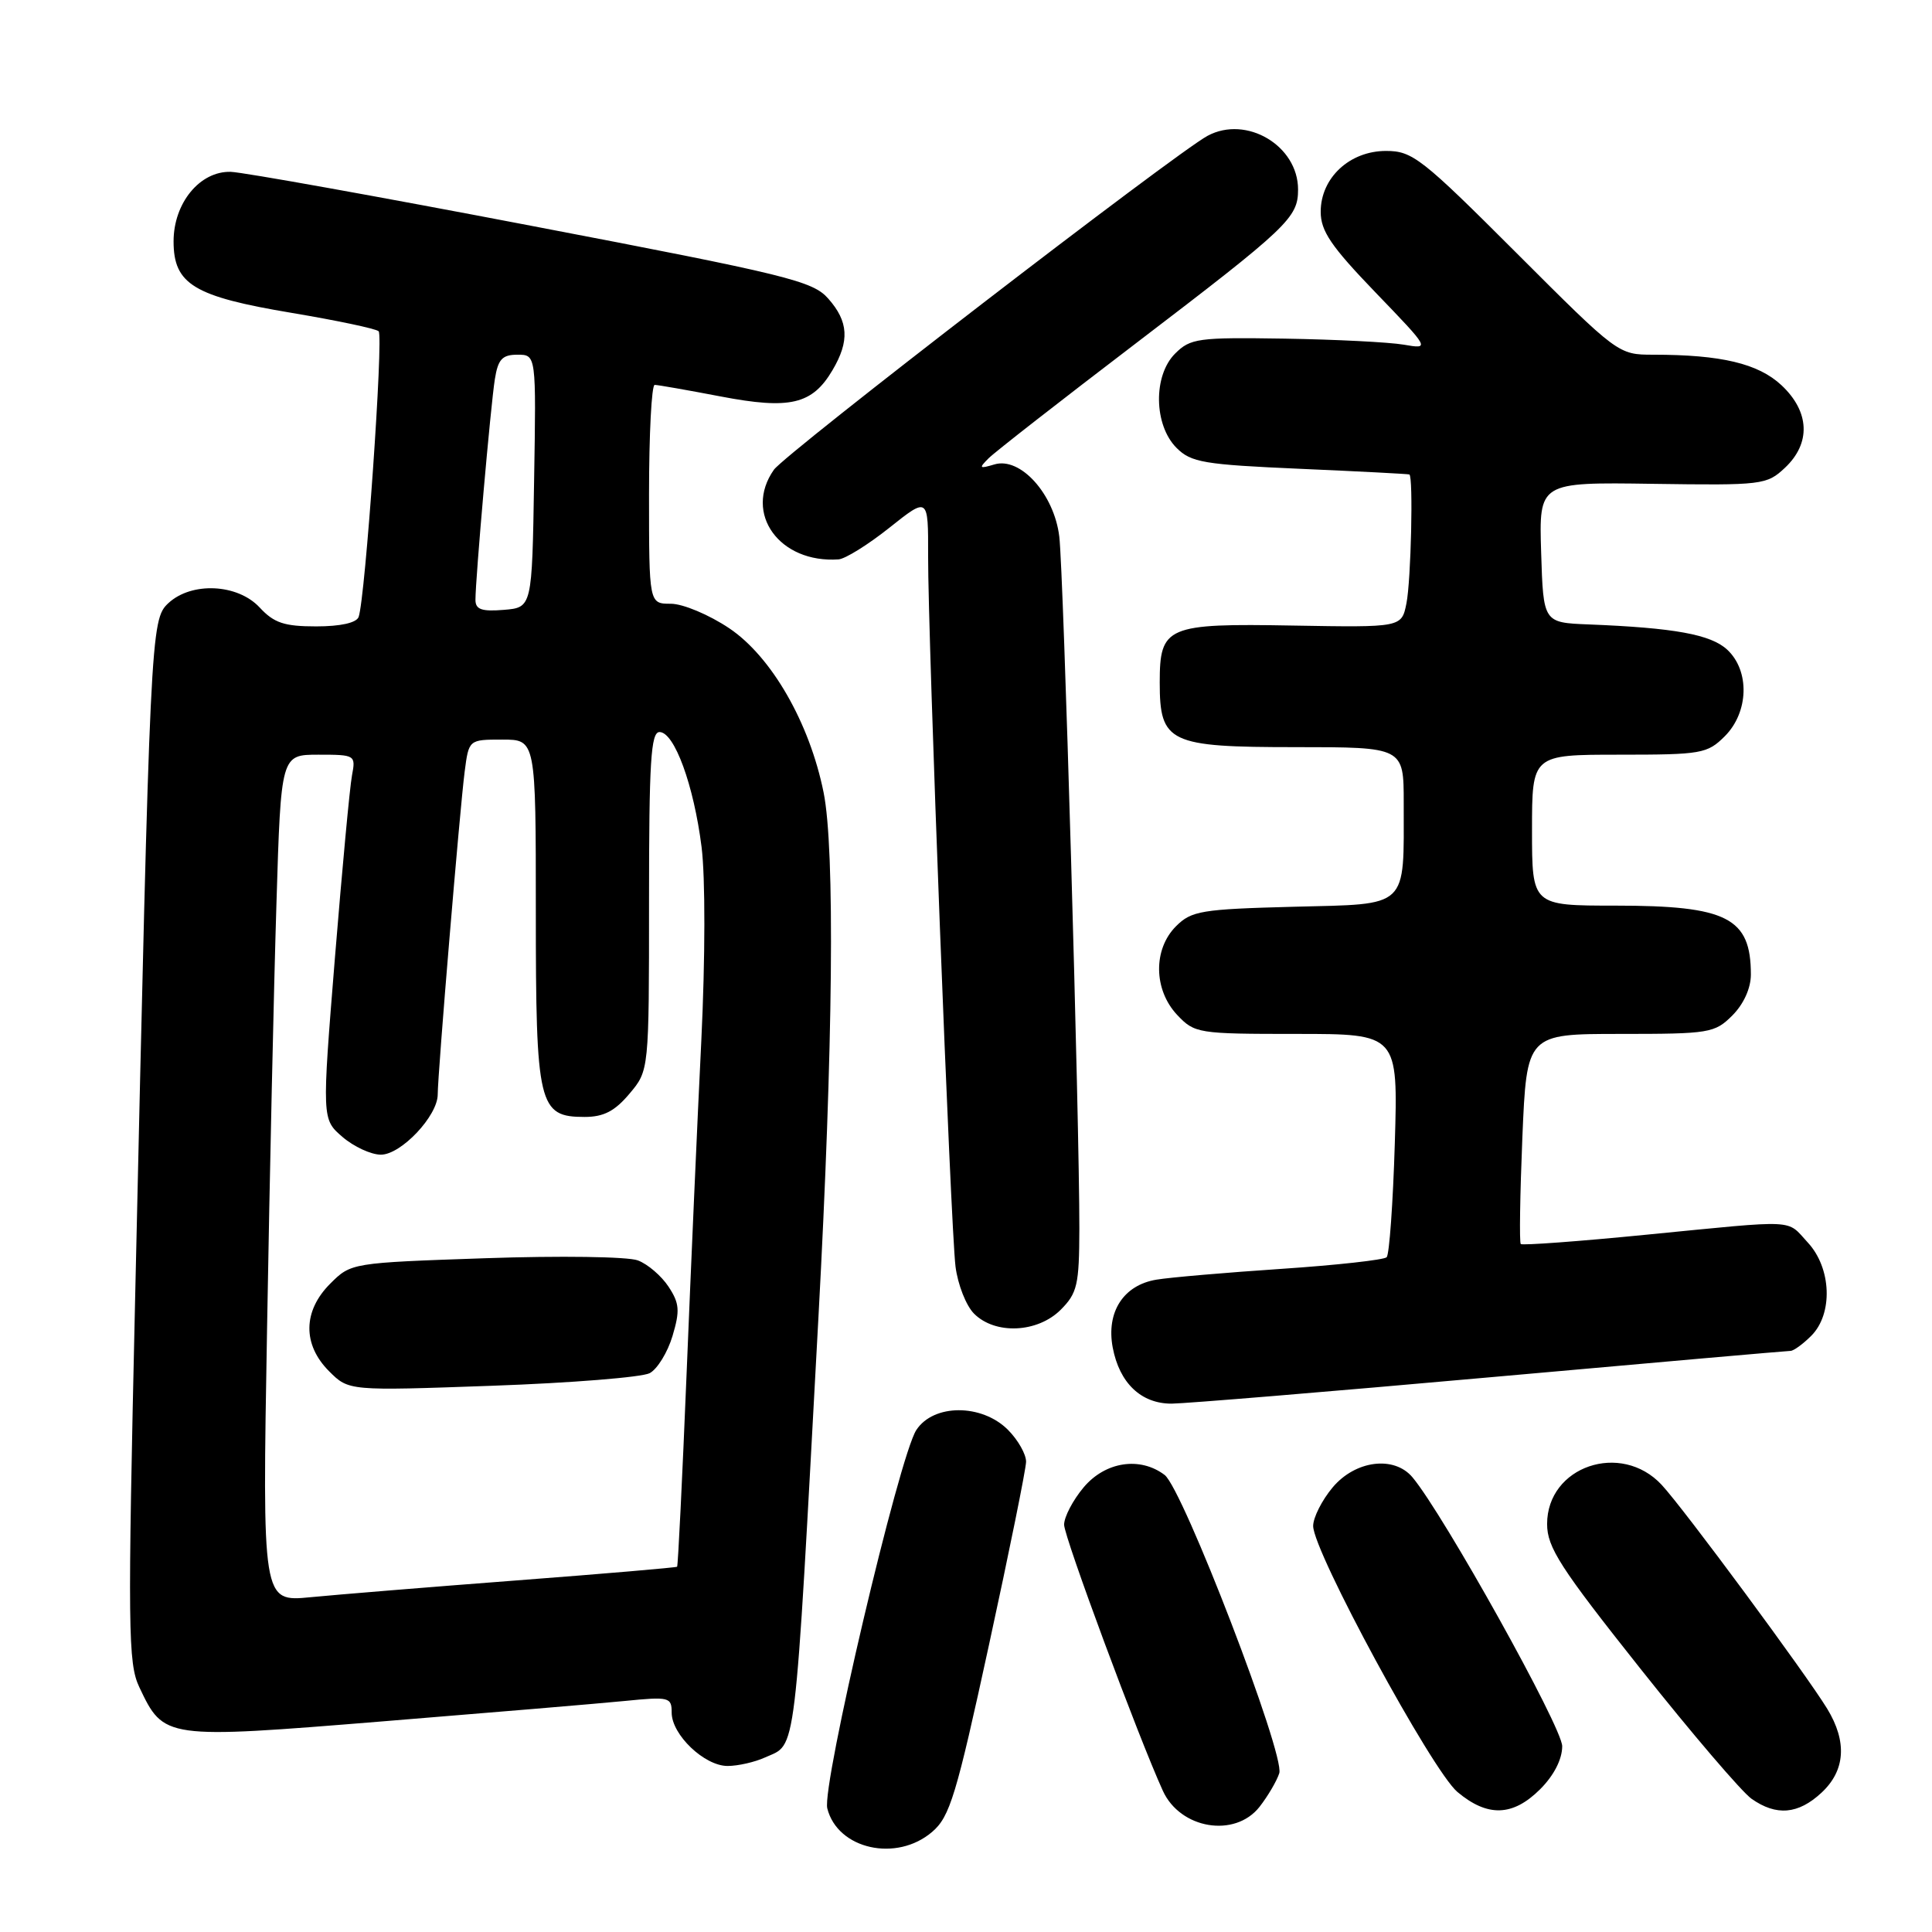 <?xml version="1.0" encoding="UTF-8" standalone="no"?>
<!DOCTYPE svg PUBLIC "-//W3C//DTD SVG 1.1//EN" "http://www.w3.org/Graphics/SVG/1.1/DTD/svg11.dtd" >
<svg xmlns="http://www.w3.org/2000/svg" xmlns:xlink="http://www.w3.org/1999/xlink" version="1.1" viewBox="0 0 256 256">
 <g >
 <path fill="currentColor"
d=" M 123.52 242.73 C 125.86 240.73 126.71 237.92 131.04 217.98 C 133.73 205.62 135.94 194.69 135.96 193.70 C 135.98 192.72 134.90 190.80 133.55 189.45 C 130.08 185.99 123.70 186.00 121.42 189.48 C 119.14 192.96 108.87 236.62 109.62 239.62 C 110.98 245.04 118.80 246.79 123.52 242.73 Z  M 166.89 239.42 C 168.00 238.00 169.18 235.99 169.51 234.96 C 170.29 232.52 156.74 197.28 154.32 195.44 C 151.06 192.97 146.46 193.67 143.59 197.08 C 142.17 198.77 141.00 201.00 141.00 202.03 C 141.00 203.65 150.83 230.15 154.08 237.28 C 156.39 242.36 163.63 243.56 166.89 239.42 Z  M 204.08 237.08 C 205.91 235.25 207.00 233.11 207.00 231.38 C 207.00 228.89 191.27 200.64 187.16 195.75 C 184.73 192.85 179.60 193.50 176.59 197.08 C 175.17 198.77 174.00 201.08 174.00 202.20 C 174.00 205.57 189.75 234.61 193.11 237.44 C 197.11 240.80 200.46 240.69 204.08 237.08 Z  M 241.35 237.55 C 244.52 234.61 244.78 230.79 242.11 226.41 C 239.29 221.80 223.12 199.91 220.18 196.75 C 214.79 190.95 205.00 194.30 205.00 201.94 C 205.00 205.03 206.73 207.72 217.37 221.12 C 224.17 229.69 230.80 237.44 232.09 238.35 C 235.38 240.66 238.27 240.41 241.35 237.55 Z  M 101.40 232.86 C 105.59 230.96 105.22 234.04 108.45 174.50 C 110.39 138.67 110.65 112.53 109.13 105.00 C 107.27 95.77 102.22 87.00 96.63 83.25 C 93.95 81.45 90.48 80.00 88.89 80.00 C 86.00 80.00 86.00 80.00 86.00 65.50 C 86.00 57.52 86.34 51.00 86.75 51.00 C 87.16 51.00 91.09 51.69 95.48 52.53 C 104.67 54.29 107.63 53.60 110.31 49.05 C 112.59 45.19 112.44 42.61 109.75 39.57 C 107.69 37.23 104.43 36.43 70.50 29.94 C 50.15 26.04 32.19 22.82 30.58 22.77 C 26.49 22.65 23.00 26.90 23.00 31.98 C 23.00 37.67 25.68 39.29 38.66 41.46 C 44.62 42.46 49.80 43.55 50.17 43.89 C 50.84 44.49 48.40 79.33 47.52 81.75 C 47.23 82.53 45.12 83.00 41.90 83.00 C 37.67 83.00 36.31 82.55 34.41 80.50 C 31.49 77.35 25.39 77.06 22.31 79.92 C 19.96 82.12 19.90 83.45 17.90 172.30 C 16.91 215.95 16.96 220.40 18.46 223.56 C 21.72 230.43 21.75 230.44 50.71 228.09 C 64.89 226.94 79.31 225.73 82.75 225.39 C 88.68 224.80 89.00 224.88 89.00 226.93 C 89.00 229.86 93.34 234.00 96.41 234.00 C 97.78 234.00 100.03 233.49 101.40 232.86 Z  M 197.50 182.49 C 218.95 180.57 236.84 179.00 237.25 179.00 C 237.66 179.00 238.90 178.10 240.00 177.00 C 242.91 174.09 242.68 168.03 239.55 164.65 C 236.65 161.52 238.50 161.61 218.20 163.60 C 209.22 164.49 201.71 165.04 201.51 164.84 C 201.31 164.64 201.41 158.30 201.72 150.74 C 202.30 137.00 202.30 137.00 214.70 137.00 C 226.52 137.00 227.20 136.89 229.55 134.55 C 231.05 133.04 232.00 130.94 232.00 129.13 C 232.00 121.60 228.85 120.00 214.05 120.00 C 203.00 120.00 203.00 120.00 203.00 110.00 C 203.00 100.00 203.00 100.00 214.55 100.00 C 225.47 100.00 226.22 99.87 228.55 97.55 C 231.72 94.37 231.88 88.90 228.87 86.09 C 226.70 84.07 221.87 83.19 210.50 82.74 C 204.50 82.50 204.50 82.50 204.21 73.20 C 203.92 63.89 203.92 63.89 218.97 64.11 C 233.52 64.32 234.10 64.25 236.51 61.99 C 239.98 58.73 239.80 54.55 236.05 51.04 C 232.97 48.17 228.07 47.00 219.07 47.00 C 214.43 47.00 214.38 46.96 200.92 33.50 C 188.38 20.96 187.15 20.00 183.66 20.00 C 178.83 20.00 175.00 23.57 175.00 28.06 C 175.00 30.62 176.38 32.64 182.25 38.74 C 189.50 46.27 189.50 46.27 186.00 45.67 C 184.07 45.34 176.96 44.98 170.19 44.87 C 158.75 44.69 157.73 44.83 155.71 46.85 C 152.78 49.77 152.88 56.33 155.90 59.35 C 157.83 61.28 159.51 61.56 172.28 62.12 C 180.10 62.46 186.61 62.80 186.75 62.87 C 187.28 63.14 186.97 76.91 186.36 79.95 C 185.72 83.14 185.72 83.14 171.33 82.89 C 154.58 82.59 153.67 82.98 153.67 90.44 C 153.67 98.42 154.90 99.00 171.65 99.00 C 186.00 99.00 186.00 99.00 186.00 106.38 C 186.00 120.52 186.80 119.76 171.42 120.15 C 159.18 120.47 157.87 120.69 155.83 122.73 C 152.78 125.78 152.85 131.14 155.97 134.47 C 158.29 136.93 158.71 137.00 171.80 137.00 C 185.25 137.00 185.25 137.00 184.82 151.48 C 184.58 159.44 184.09 166.24 183.74 166.59 C 183.39 166.94 177.12 167.64 169.80 168.13 C 162.49 168.62 155.03 169.26 153.24 169.56 C 148.86 170.28 146.56 173.85 147.44 178.55 C 148.33 183.26 151.20 186.00 155.25 185.99 C 157.04 185.98 176.05 184.41 197.50 182.49 Z  M 140.55 173.55 C 142.75 171.34 143.00 170.26 143.02 162.80 C 143.04 148.77 140.93 75.77 140.36 71.09 C 139.68 65.47 135.21 60.50 131.76 61.54 C 129.75 62.14 129.67 62.05 131.00 60.72 C 131.82 59.90 140.60 53.05 150.50 45.50 C 170.72 30.07 172.00 28.86 172.00 25.11 C 172.00 19.30 165.16 15.24 160.02 17.99 C 155.78 20.26 104.05 60.09 102.54 62.25 C 98.49 68.03 103.29 74.67 111.12 74.12 C 112.01 74.05 115.05 72.16 117.87 69.91 C 123.00 65.83 123.00 65.83 122.98 73.66 C 122.95 84.52 125.96 162.52 126.61 167.82 C 126.91 170.20 128.01 173.01 129.07 174.07 C 131.87 176.87 137.47 176.62 140.55 173.55 Z  M 35.39 175.88 C 35.73 155.87 36.29 130.61 36.63 119.75 C 37.23 100.00 37.23 100.00 42.20 100.00 C 47.07 100.00 47.15 100.05 46.64 102.75 C 46.35 104.26 45.34 115.13 44.38 126.90 C 42.65 148.30 42.65 148.30 45.38 150.65 C 46.88 151.94 49.17 153.00 50.47 153.00 C 53.15 153.00 58.00 147.86 58.00 145.02 C 58.00 142.30 60.93 107.17 61.57 102.25 C 62.12 98.00 62.12 98.00 66.56 98.00 C 71.00 98.00 71.00 98.00 71.00 120.78 C 71.00 146.52 71.35 148.00 77.47 148.00 C 79.99 148.00 81.47 147.23 83.41 144.92 C 86.00 141.85 86.00 141.85 86.00 119.42 C 86.00 100.94 86.24 97.00 87.39 97.00 C 89.36 97.00 91.93 104.04 92.96 112.22 C 93.47 116.25 93.45 127.05 92.93 137.84 C 92.42 148.10 91.55 167.95 90.98 181.95 C 90.41 195.94 89.84 207.49 89.72 207.60 C 89.60 207.71 80.05 208.53 68.50 209.41 C 56.95 210.29 44.63 211.30 41.13 211.64 C 34.75 212.26 34.75 212.26 35.39 175.88 Z  M 86.09 181.95 C 87.10 181.41 88.46 179.20 89.11 177.03 C 90.11 173.68 90.04 172.70 88.59 170.50 C 87.66 169.08 85.83 167.50 84.52 167.01 C 83.20 166.51 74.22 166.38 64.33 166.72 C 46.57 167.33 46.51 167.34 43.76 170.09 C 40.13 173.71 40.07 178.16 43.61 181.70 C 46.21 184.30 46.21 184.30 65.23 183.62 C 75.69 183.25 85.08 182.49 86.09 181.95 Z  M 63.00 79.48 C 63.00 76.67 65.02 53.67 65.57 50.25 C 65.99 47.60 66.55 47.00 68.57 47.00 C 71.05 47.00 71.05 47.00 70.77 63.75 C 70.50 80.50 70.50 80.50 66.75 80.81 C 63.82 81.05 63.00 80.76 63.00 79.48 Z "/>
</g>
</svg>